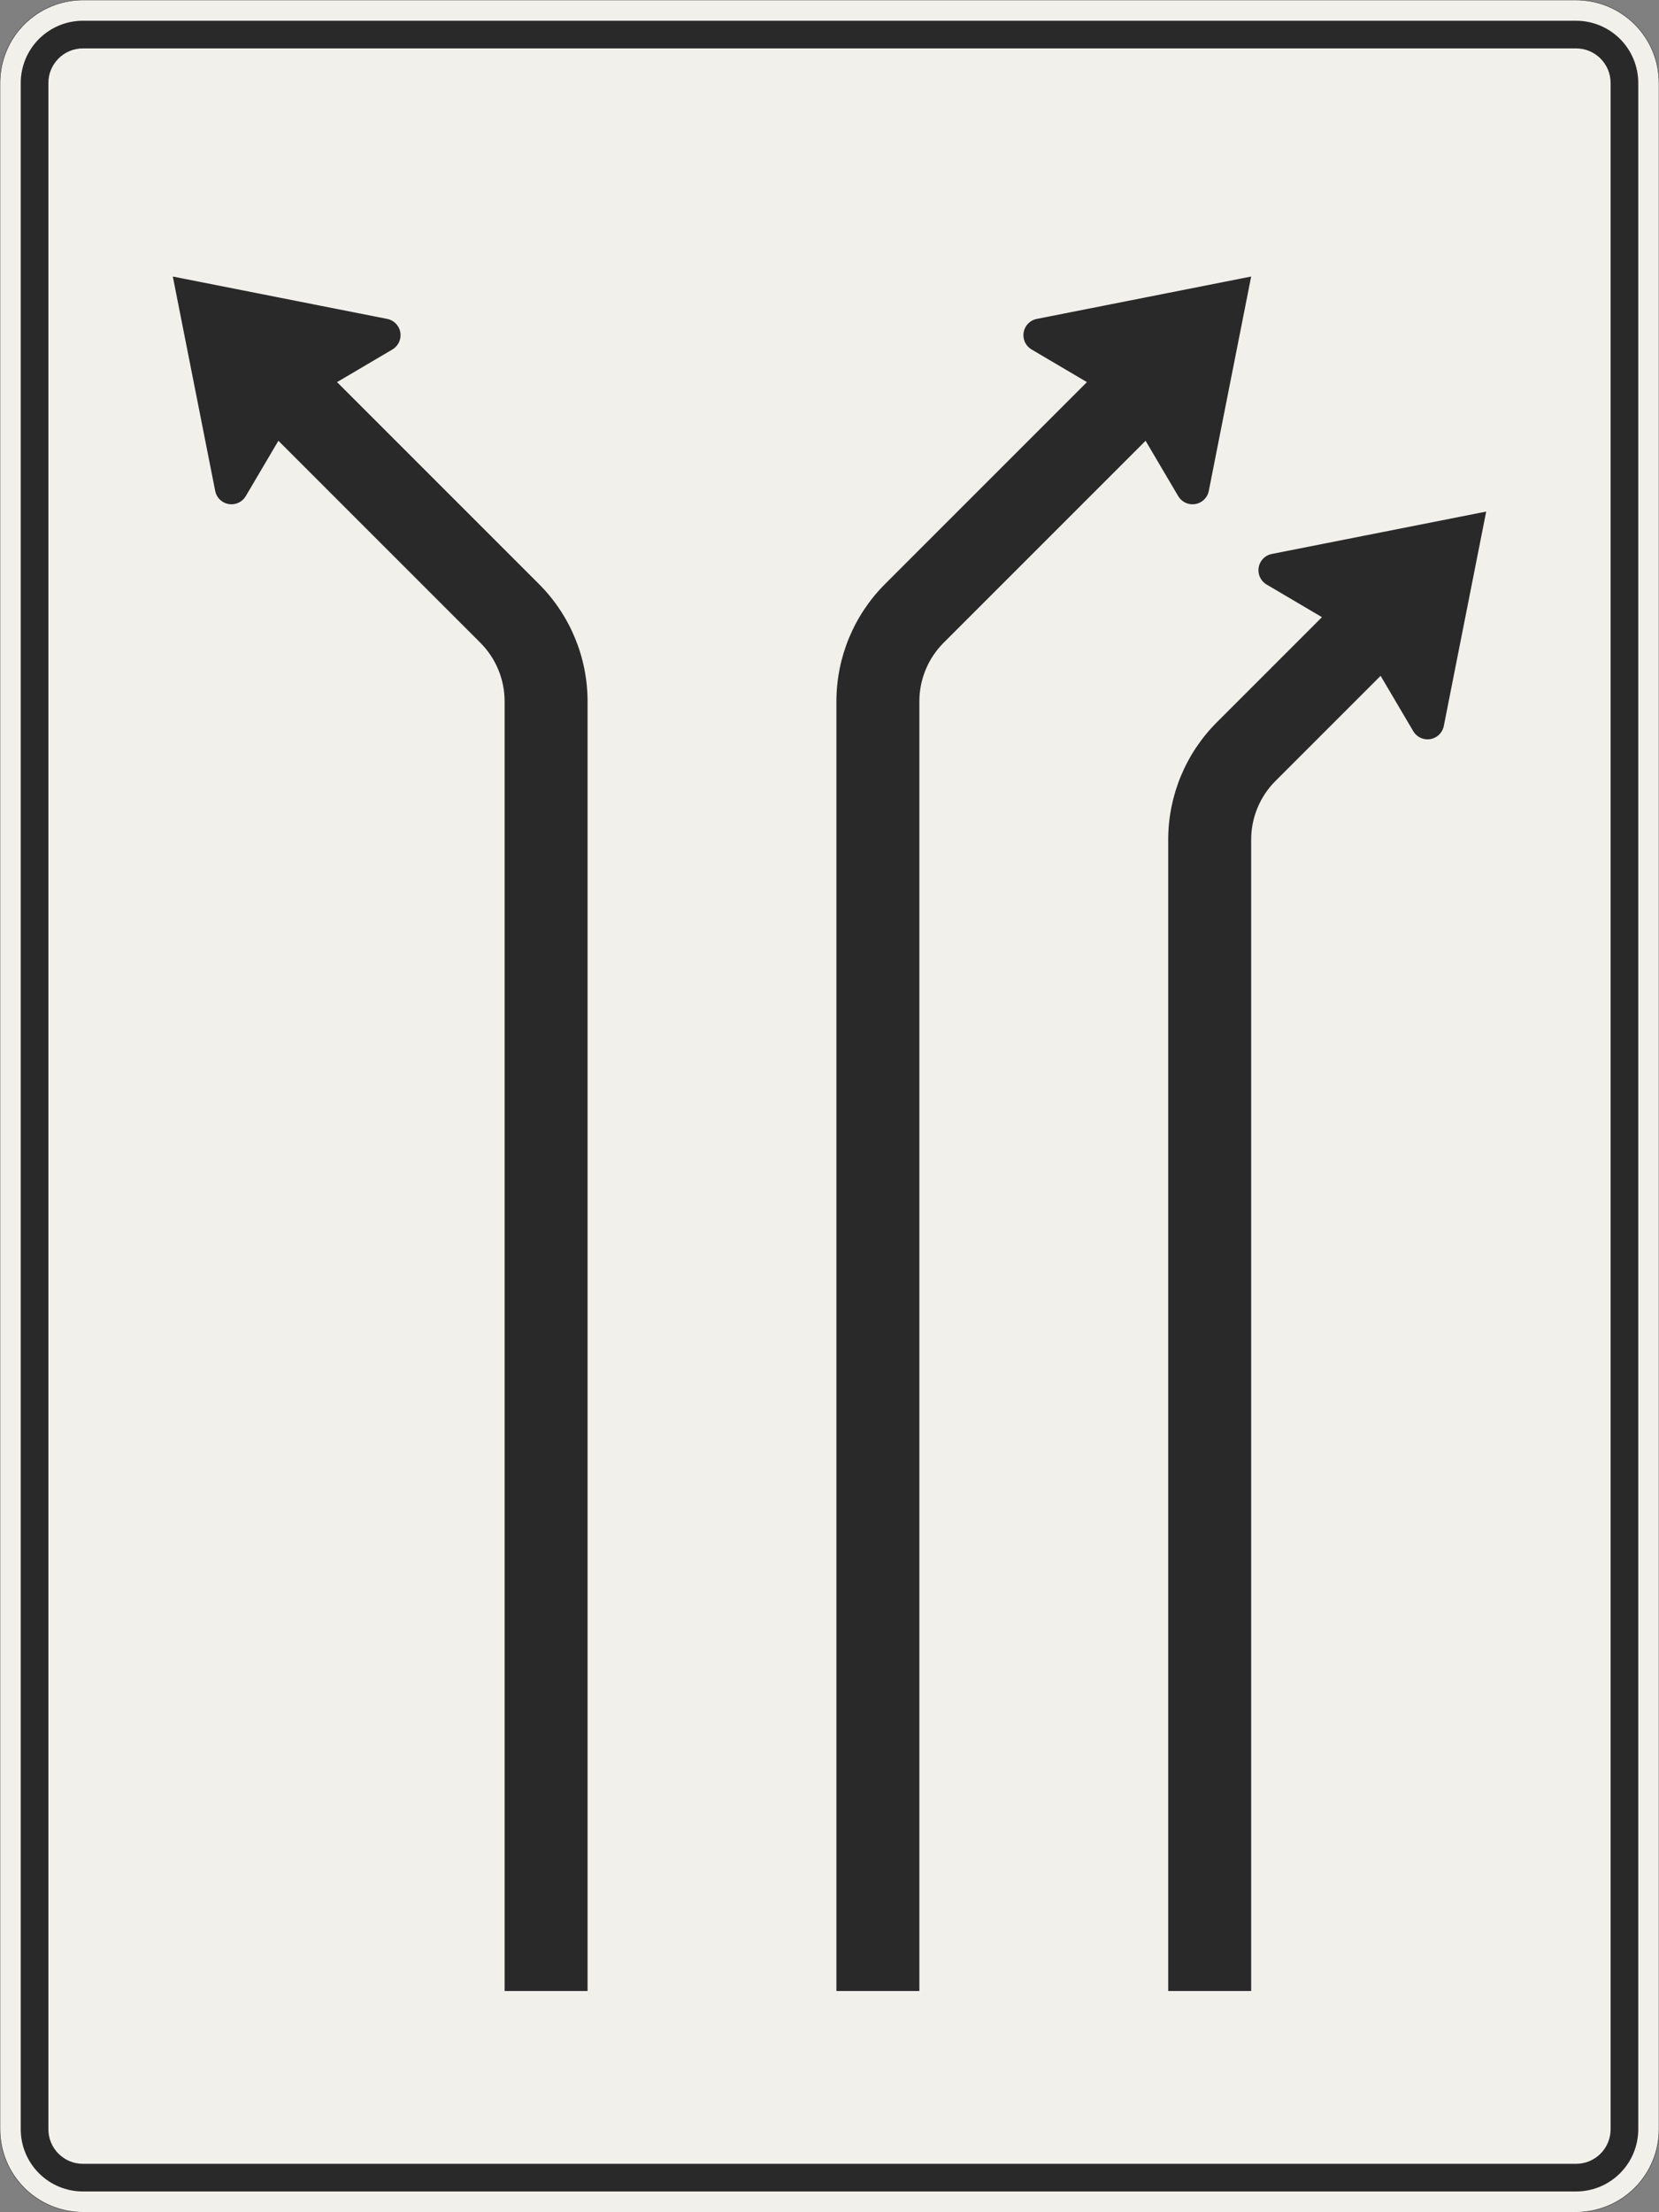 <?xml version="1.0" encoding="UTF-8"?>
<svg xmlns="http://www.w3.org/2000/svg" xmlns:xlink="http://www.w3.org/1999/xlink" width="1200mm" height="1600mm" viewBox="0 0 12000 16000" version="1.1">
<rect x="0" y="0" width="12000" height="16000" fill="#808080" stroke="none"/>
<g id="surface1536">
<path style="fill-rule:evenodd;fill:rgb(94.51%,94.118%,91.765%);fill-opacity:1;stroke-width:0.3;stroke-linecap:butt;stroke-linejoin:miter;stroke:rgb(16.471%,16.078%,16.471%);stroke-opacity:1;stroke-miterlimit:3;" d="M -540 -800 C -555.913 -800 -571.174 -793.679 -582.427 -782.427 C -593.679 -771.174 -600 -755.913 -600 -740 L -600 740 C -600 755.913 -593.679 771.174 -582.427 782.427 C -571.174 793.679 -555.913 800 -540 800 L 540 800 C 555.913 800 571.174 793.679 582.427 782.427 C 593.679 771.174 600 755.913 600 740 L 600 -740 C 600 -755.913 593.679 -771.174 582.427 -782.427 C 571.174 -793.679 555.913 -800 540 -800 L -540 -800 " transform="matrix(10,0,0,-10,6000,8000)"/>
<path style=" stroke:none;fill-rule:evenodd;fill:rgb(16.471%,16.078%,16.471%);fill-opacity:1;" d="M 600 15850 C 480.652 15850 366.191 15802.59 281.801 15718.199 C 197.41 15633.809 150 15519.348 150 15400 L 150 600 C 150 480.652 197.41 366.191 281.801 281.801 C 366.191 197.41 480.652 150 600 150 L 11400 150 C 11519.348 150 11633.809 197.41 11718.199 281.801 C 11802.59 366.191 11850 480.652 11850 600 L 11850 15400 C 11850 15519.348 11802.59 15633.809 11718.199 15718.199 C 11633.809 15802.59 11519.348 15850 11400 15850 L 600 15850 M 600 15650 C 461.93 15650 350 15538.07 350 15400 L 350 600 C 350 461.93 461.93 350 600 350 L 11400 350 C 11538.07 350 11650 461.93 11650 600 L 11650 15400 C 11650 15538.07 11538.07 15650 11400 15650 L 600 15650 "/>
<path style=" stroke:none;fill-rule:evenodd;fill:rgb(16.471%,16.078%,16.471%);fill-opacity:1;" d="M 2437.938 2763.676 L 2838.297 2527.637 C 2874.891 2506.059 2897.352 2466.746 2897.352 2424.266 C 2897.352 2366.961 2856.836 2317.656 2800.625 2306.543 L 1250 2000 L 1556.543 3550.625 C 1567.656 3606.836 1616.961 3647.352 1674.266 3647.352 C 1716.746 3647.352 1756.059 3624.891 1777.637 3588.297 L 2013.676 3187.938 L 3474.266 4648.527 C 3586.785 4761.051 3650 4913.66 3650 5072.793 L 3650 14400 L 4250 14400 L 4250 5072.793 C 4250 4754.531 4123.57 4449.309 3898.527 4224.266 L 2437.938 2763.676 "/>
<path style=" stroke:none;fill-rule:evenodd;fill:rgb(16.471%,16.078%,16.471%);fill-opacity:1;" d="M 7862.062 2763.676 L 7461.703 2527.637 C 7425.109 2506.059 7402.648 2466.746 7402.648 2424.266 C 7402.648 2366.961 7443.164 2317.656 7499.375 2306.543 L 9050 2000 L 8743.457 3550.625 C 8732.344 3606.836 8683.039 3647.352 8625.734 3647.352 C 8583.254 3647.352 8543.941 3624.891 8522.363 3588.297 L 8286.324 3187.938 L 6825.734 4648.527 C 6713.215 4761.051 6650 4913.66 6650 5072.793 L 6650 14400 L 6050 14400 L 6050 5072.793 C 6050 4754.531 6176.43 4449.309 6401.473 4224.266 L 7862.062 2763.676 "/>
<path style=" stroke:none;fill-rule:evenodd;fill:rgb(16.471%,16.078%,16.471%);fill-opacity:1;" d="M 9562.062 4463.676 L 9161.703 4227.637 C 9125.109 4206.059 9102.648 4166.746 9102.648 4124.266 C 9102.648 4066.961 9143.164 4017.656 9199.375 4006.543 L 10750 3700 L 10443.457 5250.625 C 10432.344 5306.836 10383.039 5347.352 10325.734 5347.352 C 10283.254 5347.352 10243.941 5324.891 10222.363 5288.297 L 9986.324 4887.938 L 9225.734 5648.527 C 9113.215 5761.051 9050 5913.66 9050 6072.793 L 9050 14400 L 8450 14400 L 8450 6072.793 C 8450 5754.531 8576.43 5449.309 8801.473 5224.266 L 9562.062 4463.676 "/>
</g>
</svg>
